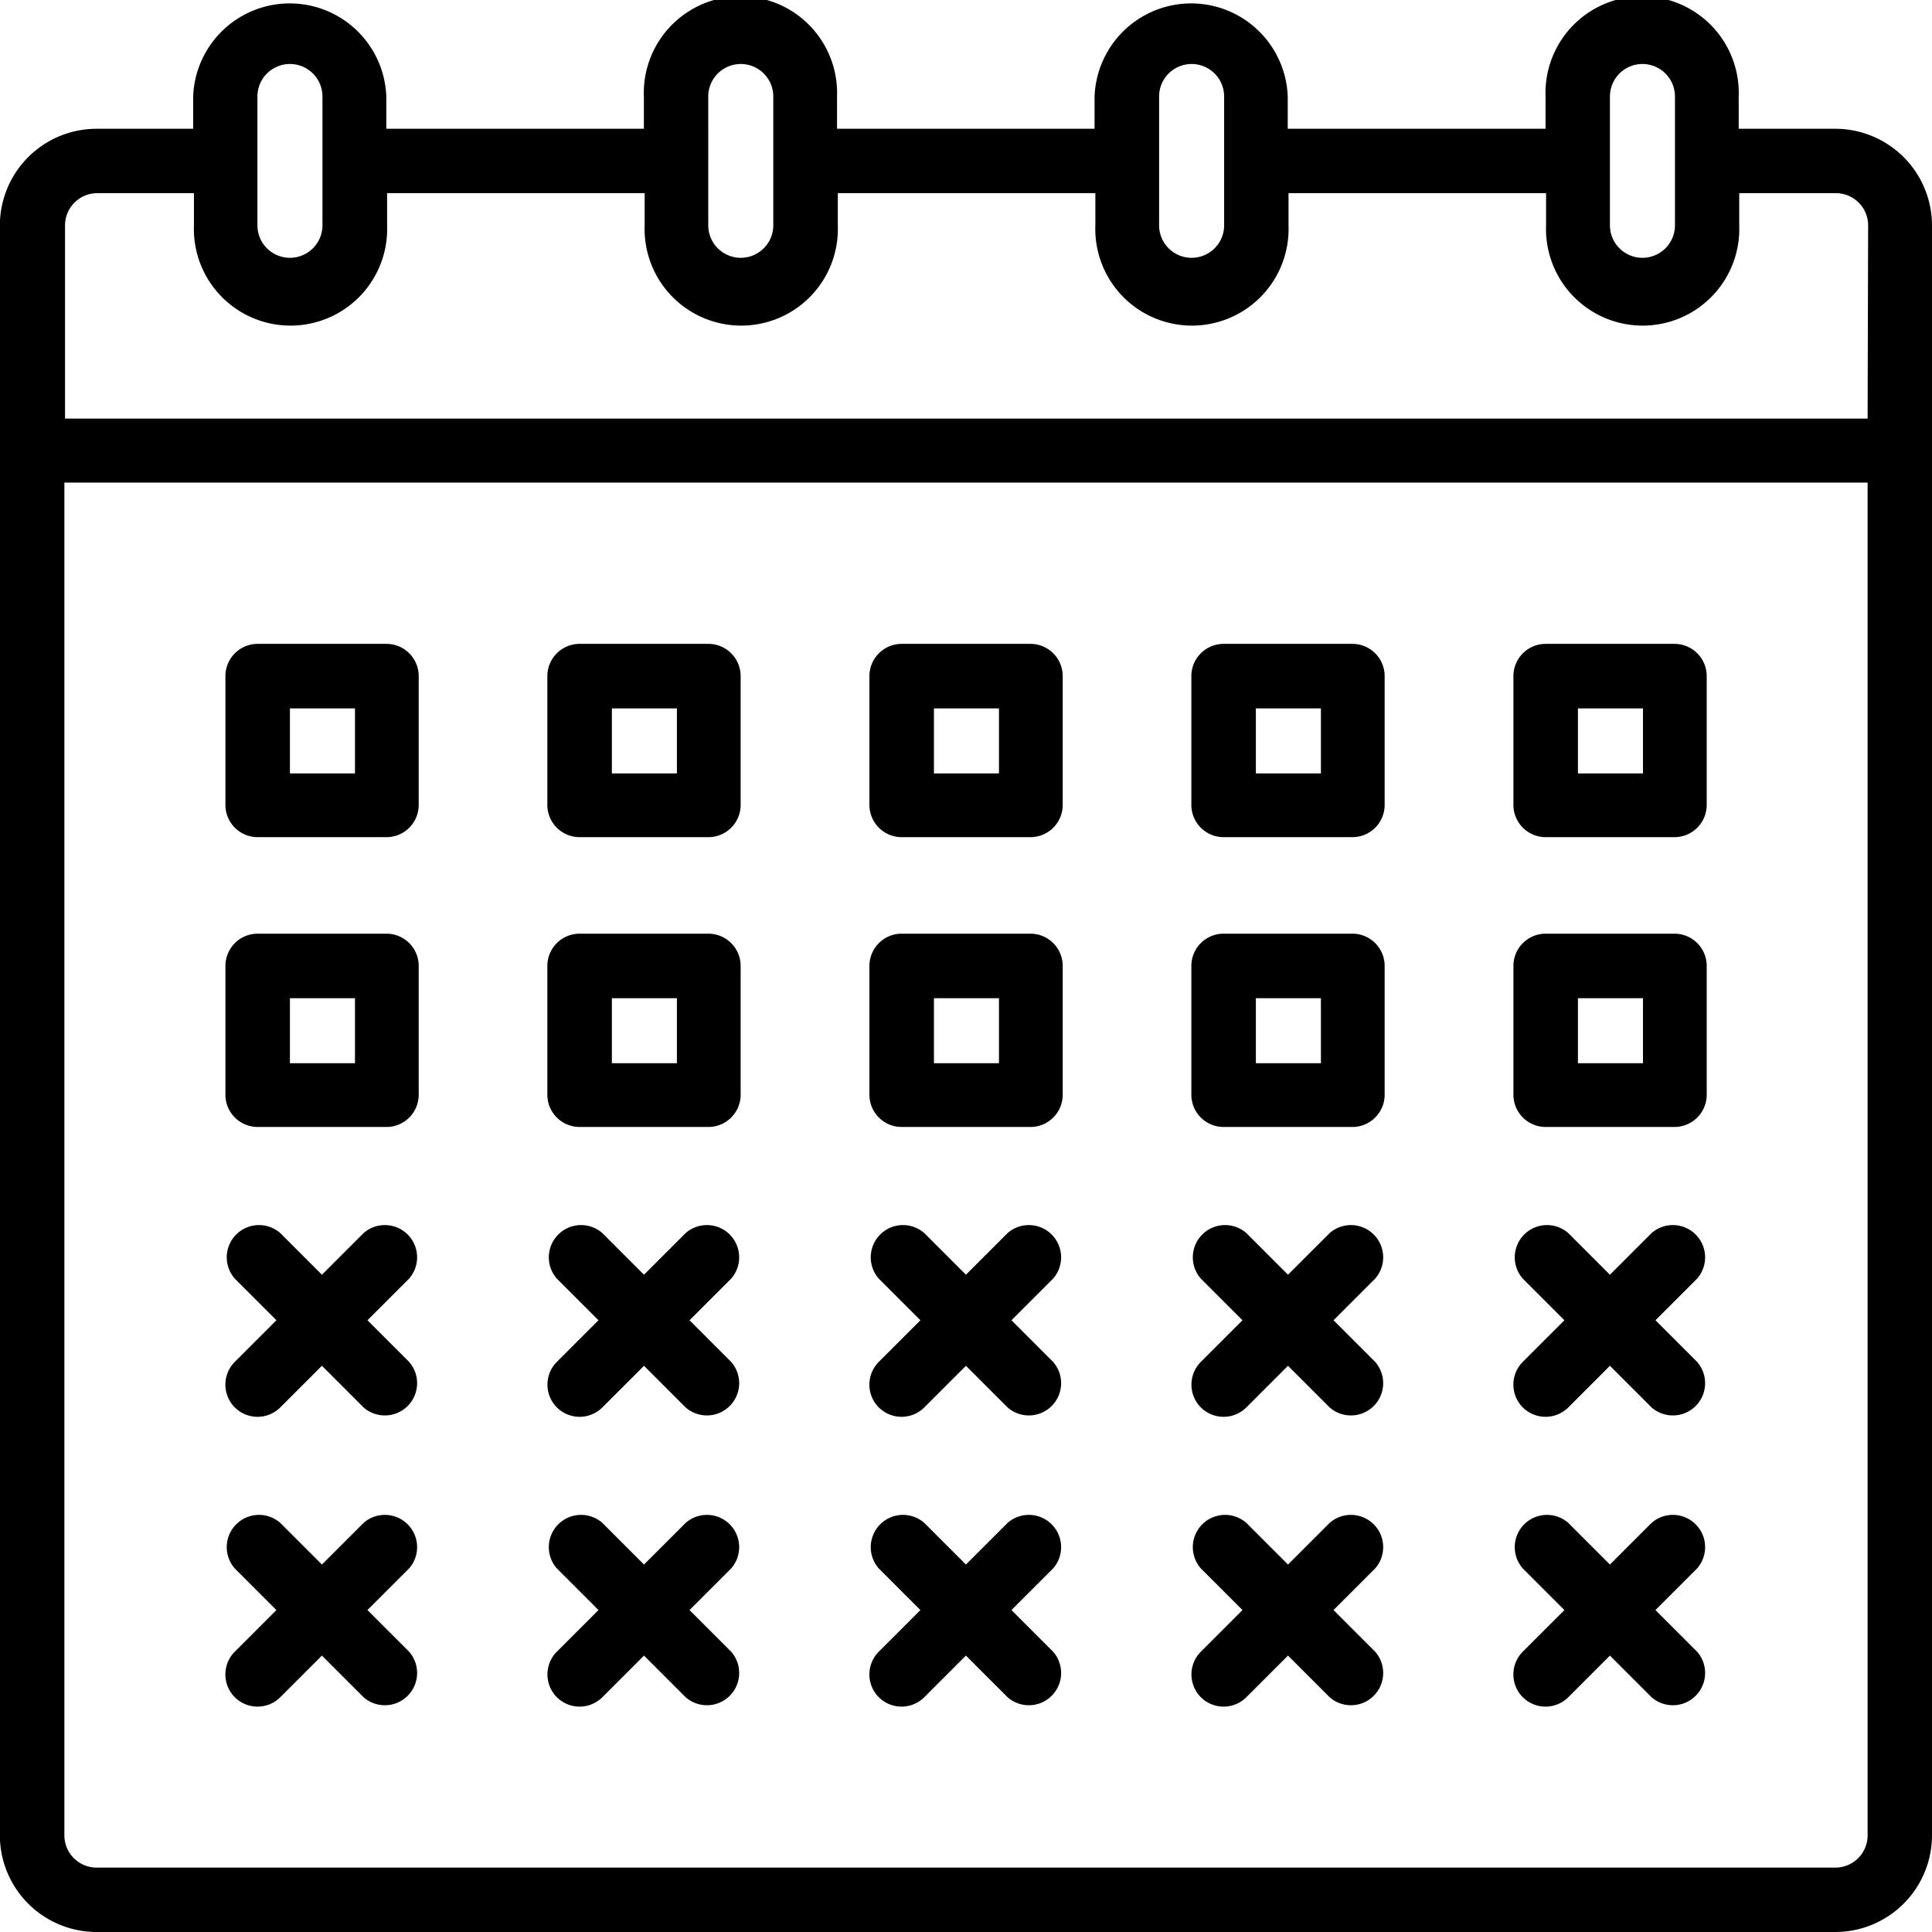 <svg xmlns="http://www.w3.org/2000/svg" width="14.853" height="14.853" viewBox="0 0 14.853 14.853">
  <g id="reason" transform="translate(-2.319 -16)">
    <g id="Group_33" data-name="Group 33" transform="translate(2.319 16)">
      <path id="Path_53" data-name="Path 53" d="M152.248,177.485h.99a.248.248,0,0,0,.248-.248v-.99a.248.248,0,0,0-.248-.248h-.99a.248.248,0,0,0-.248.248v.99A.248.248,0,0,0,152.248,177.485Zm.248-.99h.5v.5h-.5Z" transform="translate(-147.792 -171.049)"/>
      <path id="Path_54" data-name="Path 54" d="M72.248,177.485h.99a.248.248,0,0,0,.248-.248v-.99a.248.248,0,0,0-.248-.248h-.99a.248.248,0,0,0-.248.248v.99A.248.248,0,0,0,72.248,177.485Zm.248-.99h.5v.5h-.5Z" transform="translate(-70.267 -171.049)"/>
      <path id="Path_55" data-name="Path 55" d="M232.248,177.485h.99a.248.248,0,0,0,.248-.248v-.99a.248.248,0,0,0-.248-.248h-.99a.248.248,0,0,0-.248.248v.99A.248.248,0,0,0,232.248,177.485Zm.248-.99h.5v.5h-.5Z" transform="translate(-225.316 -171.049)"/>
      <path id="Path_56" data-name="Path 56" d="M392.248,177.485h.99a.248.248,0,0,0,.248-.248v-.99a.248.248,0,0,0-.248-.248h-.99a.248.248,0,0,0-.248.248v.99A.248.248,0,0,0,392.248,177.485Zm.248-.99h.5v.5h-.5Z" transform="translate(-380.365 -171.049)"/>
      <path id="Path_57" data-name="Path 57" d="M312.248,177.485h.99a.248.248,0,0,0,.248-.248v-.99a.248.248,0,0,0-.248-.248h-.99a.248.248,0,0,0-.248.248v.99A.248.248,0,0,0,312.248,177.485Zm.248-.99h.5v.5h-.5Z" transform="translate(-302.841 -171.049)"/>
      <path id="Path_58" data-name="Path 58" d="M152.248,249.485h.99a.248.248,0,0,0,.248-.248v-.99a.248.248,0,0,0-.248-.248h-.99a.248.248,0,0,0-.248.248v.99A.248.248,0,0,0,152.248,249.485Zm.248-.99h.5v.5h-.5Z" transform="translate(-147.792 -240.821)"/>
      <path id="Path_59" data-name="Path 59" d="M72.248,249.485h.99a.248.248,0,0,0,.248-.248v-.99a.248.248,0,0,0-.248-.248h-.99a.248.248,0,0,0-.248.248v.99A.248.248,0,0,0,72.248,249.485Zm.248-.99h.5v.5h-.5Z" transform="translate(-70.267 -240.821)"/>
      <path id="Path_60" data-name="Path 60" d="M232.248,249.485h.99a.248.248,0,0,0,.248-.248v-.99a.248.248,0,0,0-.248-.248h-.99a.248.248,0,0,0-.248.248v.99A.248.248,0,0,0,232.248,249.485Zm.248-.99h.5v.5h-.5Z" transform="translate(-225.316 -240.821)"/>
      <path id="Path_61" data-name="Path 61" d="M392.248,249.485h.99a.248.248,0,0,0,.248-.248v-.99a.248.248,0,0,0-.248-.248h-.99a.248.248,0,0,0-.248.248v.99A.248.248,0,0,0,392.248,249.485Zm.248-.99h.5v.5h-.5Z" transform="translate(-380.365 -240.821)"/>
      <path id="Path_62" data-name="Path 62" d="M312.248,249.485h.99a.248.248,0,0,0,.248-.248v-.99a.248.248,0,0,0-.248-.248h-.99a.248.248,0,0,0-.248.248v.99A.248.248,0,0,0,312.248,249.485Zm.248-.99h.5v.5h-.5Z" transform="translate(-302.841 -240.821)"/>
      <path id="Path_63" data-name="Path 63" d="M30.11,16.99h-.743v-.248a.743.743,0,1,0-1.485,0v.248H25.9v-.248a.743.743,0,0,0-1.485,0v.248h-1.98v-.248a.743.743,0,1,0-1.485,0v.248h-1.98v-.248a.743.743,0,0,0-1.485,0v.248h-.743a.744.744,0,0,0-.743.743V30.11a.744.744,0,0,0,.743.743H30.11a.744.744,0,0,0,.743-.743V17.733A.744.744,0,0,0,30.11,16.99Zm-1.733-.248a.248.248,0,0,1,.5,0v.99a.248.248,0,0,1-.5,0Zm-3.466,0a.248.248,0,0,1,.5,0v.99a.248.248,0,0,1-.5,0Zm-3.466,0a.248.248,0,0,1,.5,0v.99a.248.248,0,0,1-.5,0Zm-3.466,0a.248.248,0,0,1,.5,0v.99a.248.248,0,1,1-.5,0ZM30.358,30.11a.248.248,0,0,1-.248.248H16.743a.248.248,0,0,1-.248-.248v-10.4H30.358Zm0-10.892H16.5V17.733a.248.248,0,0,1,.248-.248h.743v.248a.743.743,0,1,0,1.485,0v-.248h1.98v.248a.743.743,0,1,0,1.485,0v-.248h1.98v.248a.743.743,0,1,0,1.485,0v-.248h1.98v.248a.743.743,0,1,0,1.485,0v-.248h.743a.248.248,0,0,1,.248.248Z" transform="translate(-16 -16)"/>
      <path id="Path_64" data-name="Path 64" d="M392.072,393.413a.248.248,0,0,0,.35,0l.32-.32.32.32a.248.248,0,0,0,.35-.35l-.32-.32.32-.32a.248.248,0,0,0-.35-.35l-.32.32-.32-.32a.248.248,0,0,0-.35.35l.32.32-.32.32A.248.248,0,0,0,392.072,393.413Z" transform="translate(-380.365 -380.365)"/>
      <path id="Path_65" data-name="Path 65" d="M312.072,393.413a.248.248,0,0,0,.35,0l.32-.32.32.32a.248.248,0,0,0,.35-.35l-.32-.32.32-.32a.248.248,0,0,0-.35-.35l-.32.32-.32-.32a.248.248,0,0,0-.35.35l.32.32-.32.32A.248.248,0,0,0,312.072,393.413Z" transform="translate(-302.84 -380.365)"/>
      <path id="Path_66" data-name="Path 66" d="M232.072,393.413a.248.248,0,0,0,.35,0l.32-.32.32.32a.248.248,0,0,0,.35-.35l-.32-.32.32-.32a.248.248,0,0,0-.35-.35l-.32.32-.32-.32a.248.248,0,0,0-.35.35l.32.32-.32.32A.248.248,0,0,0,232.072,393.413Z" transform="translate(-225.316 -380.365)"/>
      <path id="Path_67" data-name="Path 67" d="M152.072,393.413a.248.248,0,0,0,.35,0l.32-.32.32.32a.248.248,0,0,0,.35-.35l-.32-.32.32-.32a.248.248,0,0,0-.35-.35l-.32.32-.32-.32a.248.248,0,0,0-.35.35l.32.32-.32.32A.248.248,0,0,0,152.072,393.413Z" transform="translate(-147.791 -380.365)"/>
      <path id="Path_68" data-name="Path 68" d="M72.072,393.413a.248.248,0,0,0,.35,0l.32-.32.32.32a.248.248,0,0,0,.35-.35l-.32-.32.32-.32a.248.248,0,0,0-.35-.35l-.32.32-.32-.32a.248.248,0,0,0-.35.35l.32.32-.32.32A.248.248,0,0,0,72.072,393.413Z" transform="translate(-70.267 -380.365)"/>
      <path id="Path_69" data-name="Path 69" d="M392.072,321.413a.248.248,0,0,0,.35,0l.32-.32.32.32a.248.248,0,0,0,.35-.35l-.32-.32.32-.32a.248.248,0,0,0-.35-.35l-.32.32-.32-.32a.248.248,0,0,0-.35.35l.32.32-.32.32A.248.248,0,0,0,392.072,321.413Z" transform="translate(-380.365 -310.593)"/>
      <path id="Path_70" data-name="Path 70" d="M312.072,321.413a.248.248,0,0,0,.35,0l.32-.32.32.32a.248.248,0,0,0,.35-.35l-.32-.32.32-.32a.248.248,0,0,0-.35-.35l-.32.32-.32-.32a.248.248,0,0,0-.35.35l.32.32-.32.32A.248.248,0,0,0,312.072,321.413Z" transform="translate(-302.84 -310.593)"/>
      <path id="Path_71" data-name="Path 71" d="M232.072,321.413a.248.248,0,0,0,.35,0l.32-.32.32.32a.248.248,0,0,0,.35-.35l-.32-.32.32-.32a.248.248,0,0,0-.35-.35l-.32.32-.32-.32a.248.248,0,0,0-.35.35l.32.32-.32.32A.248.248,0,0,0,232.072,321.413Z" transform="translate(-225.316 -310.593)"/>
      <path id="Path_72" data-name="Path 72" d="M152.072,321.413a.248.248,0,0,0,.35,0l.32-.32.32.32a.248.248,0,0,0,.35-.35l-.32-.32.32-.32a.248.248,0,0,0-.35-.35l-.32.32-.32-.32a.248.248,0,0,0-.35.35l.32.32-.32.32A.248.248,0,0,0,152.072,321.413Z" transform="translate(-147.791 -310.593)"/>
      <path id="Path_73" data-name="Path 73" d="M72.072,321.413a.248.248,0,0,0,.35,0l.32-.32.32.32a.248.248,0,0,0,.35-.35l-.32-.32.32-.32a.248.248,0,0,0-.35-.35l-.32.32-.32-.32a.248.248,0,0,0-.35.35l.32.32-.32.32A.248.248,0,0,0,72.072,321.413Z" transform="translate(-70.267 -310.593)"/>
    </g>
  </g>
</svg>
